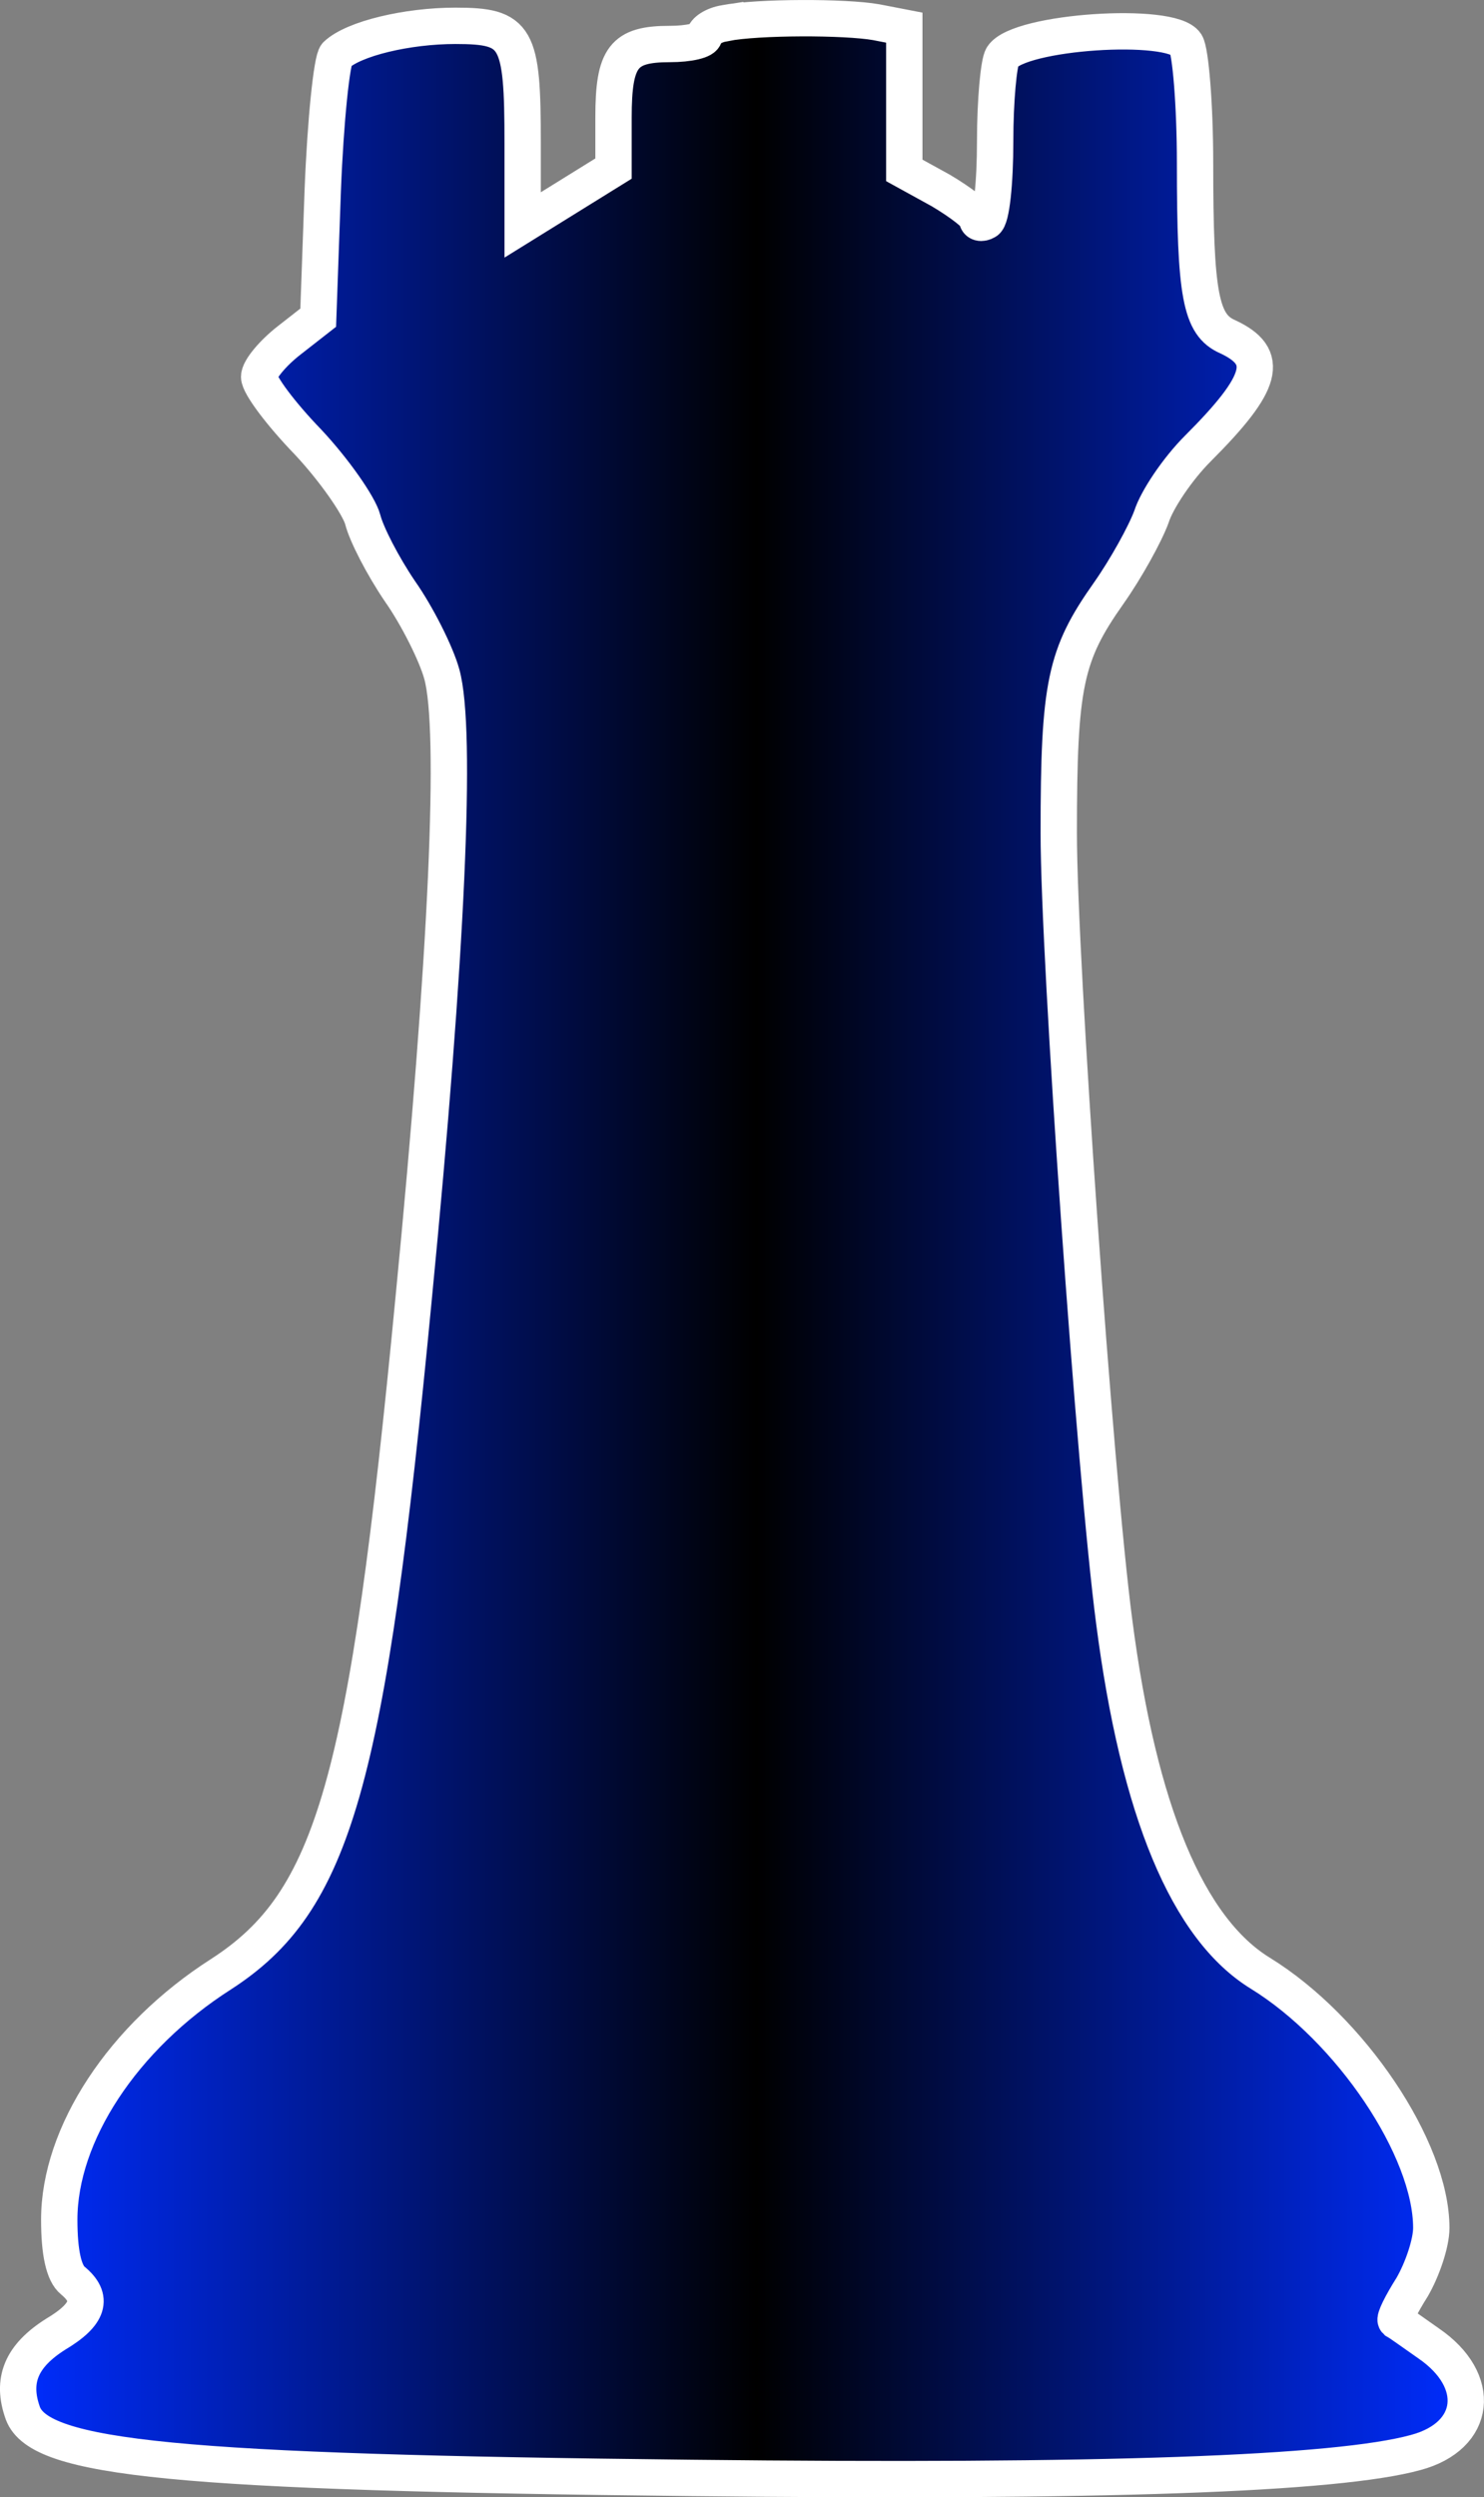 <?xml version="1.0" encoding="UTF-8"?>
<svg id="Capa_2" data-name="Capa 2" xmlns="http://www.w3.org/2000/svg" xmlns:xlink="http://www.w3.org/1999/xlink" viewBox="0 0 163.32 274.67">
  <rect x="0" y="0" width="163.32" height="274.67" fill="#808080" stroke="none"/>
  <defs>
    <style>
      .cls-1 {
        fill: url(#Degradado_sin_nombre_125);
        stroke: #fff;
        stroke-miterlimit: 10;
        stroke-width: 4px;
      }
    </style>
    <linearGradient id="Degradado_sin_nombre_125" data-name="Degradado sin nombre 125" x1="2" y1="137.34" x2="161.32" y2="137.34" gradientUnits="userSpaceOnUse">
      <stop offset="0" stop-color="#002dff"/>
      <stop offset=".51" stop-color="#000"/>
      <stop offset="1" stop-color="#002dff"/>
    </linearGradient>
  </defs>
  <g id="Capa_1-2" data-name="Capa 1">
    <path class="cls-1" d="m79.82,2.54c-1.3.2-2.3.9-2.3,1.4s-1.7.9-3.8.9c-5.1,0-6.2,1.4-6.2,8.1v5.6l-5,3.1-5,3.1v-9c0-11.8-.6-12.9-7.4-12.9-5.3,0-11.2,1.4-13.1,3.2-.5.5-1.2,7.2-1.5,14.9l-.5,14-3.2,2.5c-1.8,1.4-3.3,3.2-3.3,4,0,.9,2.4,4.1,5.4,7.2,2.9,3.1,5.6,7,6,8.5.4,1.6,2.2,5.1,4.1,7.9,1.9,2.7,4,6.9,4.6,9.1,1.7,6.1.6,30.7-3.1,68.7-5.1,53.3-8.8,66.3-21.2,74.3-10.8,6.9-17.8,17.6-17.8,27,0,3.6.5,5.9,1.5,6.7,2.3,1.9,1.8,3.7-1.9,5.9-3.8,2.4-4.9,5.1-3.6,8.7,1.9,5,16.9,6.5,73.6,7.1,45.2.5,71-.4,79.7-2.8,6.7-1.8,7.4-7.9,1.4-12-1.7-1.2-3.4-2.4-3.6-2.5-.2-.2.6-1.8,1.8-3.7,1.1-1.9,2.1-4.8,2.1-6.5,0-8.7-8.9-21.9-18.8-28-8-4.9-13.4-17.8-16.1-38.7-2.1-15.9-6.1-72.7-6.1-86.7,0-16.4.7-19.6,5.5-26.4,1.9-2.7,4-6.5,4.7-8.4.6-1.9,2.9-5.3,5.1-7.5,7.3-7.3,8-10.1,3.3-12.3-3-1.3-3.6-4.6-3.6-19.1,0-6.4-.5-12.3-1-13.1-1.6-2.5-18.4-1.4-20.2,1.4-.4.6-.8,4.8-.8,9.3s-.4,8.5-1,8.8c-.5.3-1,.2-1-.3,0-.4-1.8-1.8-4-3.1l-4-2.2V3.04l-3.1-.6c-3.4-.6-13-.6-16.6.1Z"/>
  </g>
</svg>